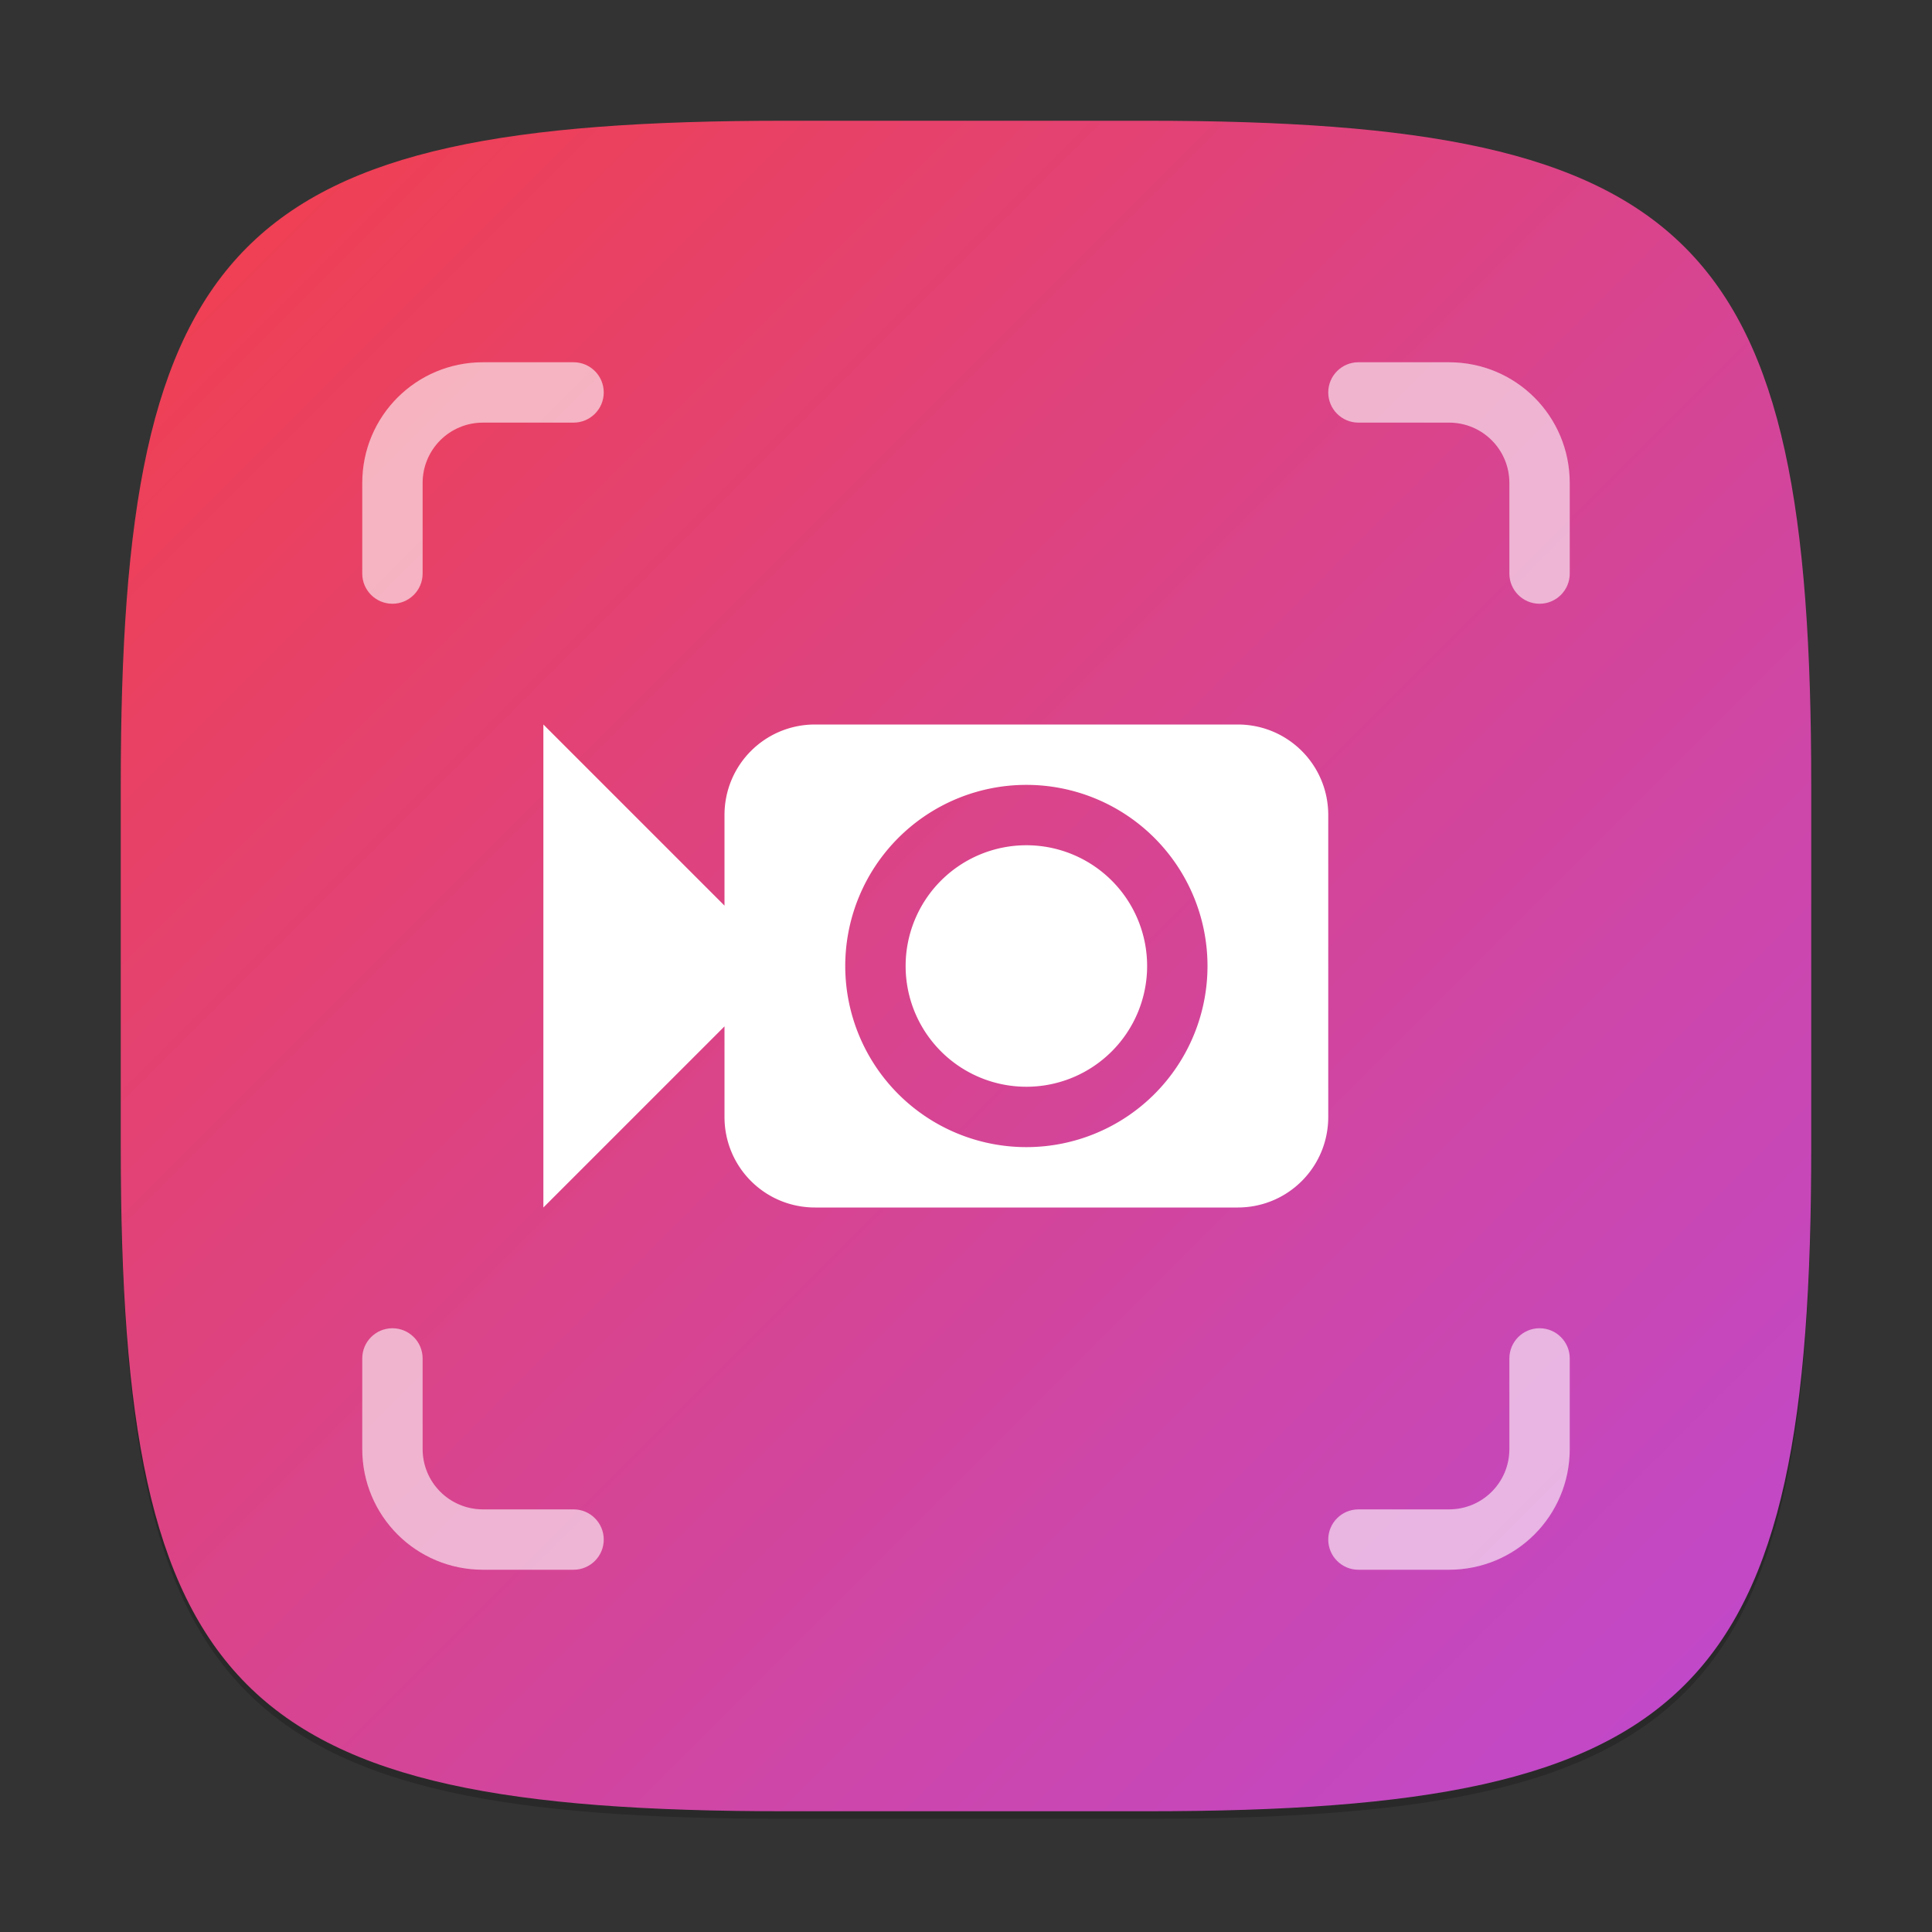 <?xml version="1.0" encoding="UTF-8" standalone="no"?>
<!-- Created with Inkscape (http://www.inkscape.org/) -->

<svg
   width="256"
   height="256"
   viewBox="0 0 256 256"
   version="1.1"
   id="svg5"
   inkscape:version="1.2.1 (9c6d41e410, 2022-07-14)"
   sodipodi:docname="io.github.seadve.Kooha.svg"
   xmlns:inkscape="http://www.inkscape.org/namespaces/inkscape"
   xmlns:sodipodi="http://sodipodi.sourceforge.net/DTD/sodipodi-0.dtd"
   xmlns:xlink="http://www.w3.org/1999/xlink"
   xmlns="http://www.w3.org/2000/svg"
   xmlns:svg="http://www.w3.org/2000/svg">
  <rect x="0" y="0" width="256" height="256" fill="#333333" stroke="none"/>
  <sodipodi:namedview
     id="namedview7"
     pagecolor="#ffffff"
     bordercolor="#000000"
     borderopacity="0.25"
     inkscape:showpageshadow="2"
     inkscape:pageopacity="0.0"
     inkscape:pagecheckerboard="0"
     inkscape:deskcolor="#d1d1d1"
     inkscape:document-units="px"
     showgrid="false"
     inkscape:zoom="3.0390625"
     inkscape:cx="127.83548"
     inkscape:cy="128"
     inkscape:window-width="1920"
     inkscape:window-height="999"
     inkscape:window-x="0"
     inkscape:window-y="0"
     inkscape:window-maximized="1"
     inkscape:current-layer="svg5"
     showguides="false" />
  <defs
     id="defs2">
    <linearGradient
       inkscape:collect="always"
       xlink:href="#linearGradient3470"
       id="linearGradient4780"
       x1="30"
       y1="30"
       x2="2"
       y2="2"
       gradientUnits="userSpaceOnUse"
       gradientTransform="scale(8)" />
    <linearGradient
       inkscape:collect="always"
       id="linearGradient3470">
      <stop
         style="stop-color:#bd49d2;stop-opacity:1;"
         offset="0"
         id="stop3466" />
      <stop
         style="stop-color:#f33f4a;stop-opacity:1;"
         offset="1"
         id="stop3468" />
    </linearGradient>
  </defs>
  <path
     d="M 104,17 C 31.19,17 16,32.519 16,105 v 48 c 0,72.481 15.19,88 88,88 h 48 c 72.81,0 88,-15.519 88,-88 V 105 C 240,32.519 224.81,17 152,17"
     style="opacity:0.2;fill:#000000;stroke-width:8;stroke-linecap:round;stroke-linejoin:round"
     id="path563" />
  <path
     id="path530"
     style="fill:url(#linearGradient4780);fill-opacity:1;stroke-width:8;stroke-linecap:round;stroke-linejoin:round"
     d="M 104,16 C 31.191,16 16,31.519 16,104 v 48 c 0,72.481 15.191,88 88,88 h 48 c 72.809,0 88,-15.519 88,-88 V 104 C 240,31.519 224.809,16 152,16 Z" />
  <path
     id="rect1495"
     style="opacity:1;fill:#ffffff;stroke-width:16;stroke-linecap:round;stroke-linejoin:round"
     d="m 72,96 v 64 l 24,-24 v 12 c 0,6.648 5.352,12 12,12 h 56 c 6.648,0 12,-5.352 12,-12 v -40 c 0,-6.648 -5.352,-12 -12,-12 h -56 c -6.648,0 -12,5.352 -12,12 v 12 z m 64,8 a 24,24 0 0 1 24,24 24,24 0 0 1 -24,24 24,24 0 0 1 -24,-24 24,24 0 0 1 24,-24 z m 0,8 a 16,16 0 0 0 -16,16 16,16 0 0 0 16,16 16,16 0 0 0 16,-16 16,16 0 0 0 -16,-16 z" />
  <path
     d="m 64,48 c -8.864,0 -16,7.136 -16,16 v 12 c 0,2.209 1.791,4 4,4 2.209,0 4,-1.791 4,-4 0.002,-0.068 0.002,-0.135 0,-0.203 v -11.797 c 0,-4.432 3.568,-8 8,-8 h 12 c 2.209,0 4,-1.791 4,-4 0,-2.209 -1.791,-4 -4,-4 z m 116,0 c -2.209,0 -4,1.791 -4,4 0,2.209 1.791,4 4,4 h 12 c 4.432,0 8,3.568 8,8 V 75.797 c -0.002,0.068 -0.002,0.135 0,0.203 0,2.209 1.791,4 4,4 2.209,0 4,-1.791 4,-4 V 64 c 0,-8.864 -7.136,-16 -16,-16 z M 52,176 c -2.209,0 -4,1.791 -4,4 V 192 c 0,8.864 7.136,16 16,16 h 12 c 2.209,0 4,-1.791 4,-4 0,-2.209 -1.791,-4 -4,-4 H 64 c -4.432,0 -8,-3.568 -8,-8 v -11.797 c 0.002,-0.068 0.002,-0.135 0,-0.203 0,-2.209 -1.791,-4 -4,-4 z m 152,0 c -2.209,0 -4,1.791 -4,4 -0.002,0.068 -0.002,0.135 0,0.203 V 192 c 0,4.432 -3.568,8 -8,8 h -12 c -2.209,0 -4,1.791 -4,4 0,2.209 1.791,4 4,4 h 12 c 8.864,0 16,-7.136 16,-16 v -12 c 0,-2.209 -1.791,-4 -4,-4 z"
     style="opacity:0.6;fill:#ffffff;stroke-width:16;stroke-linecap:round;stroke-linejoin:round"
     id="path425"
     sodipodi:nodetypes="ssssccsssssssssssccssssssssssssssccssccsssssssss" />
</svg>
